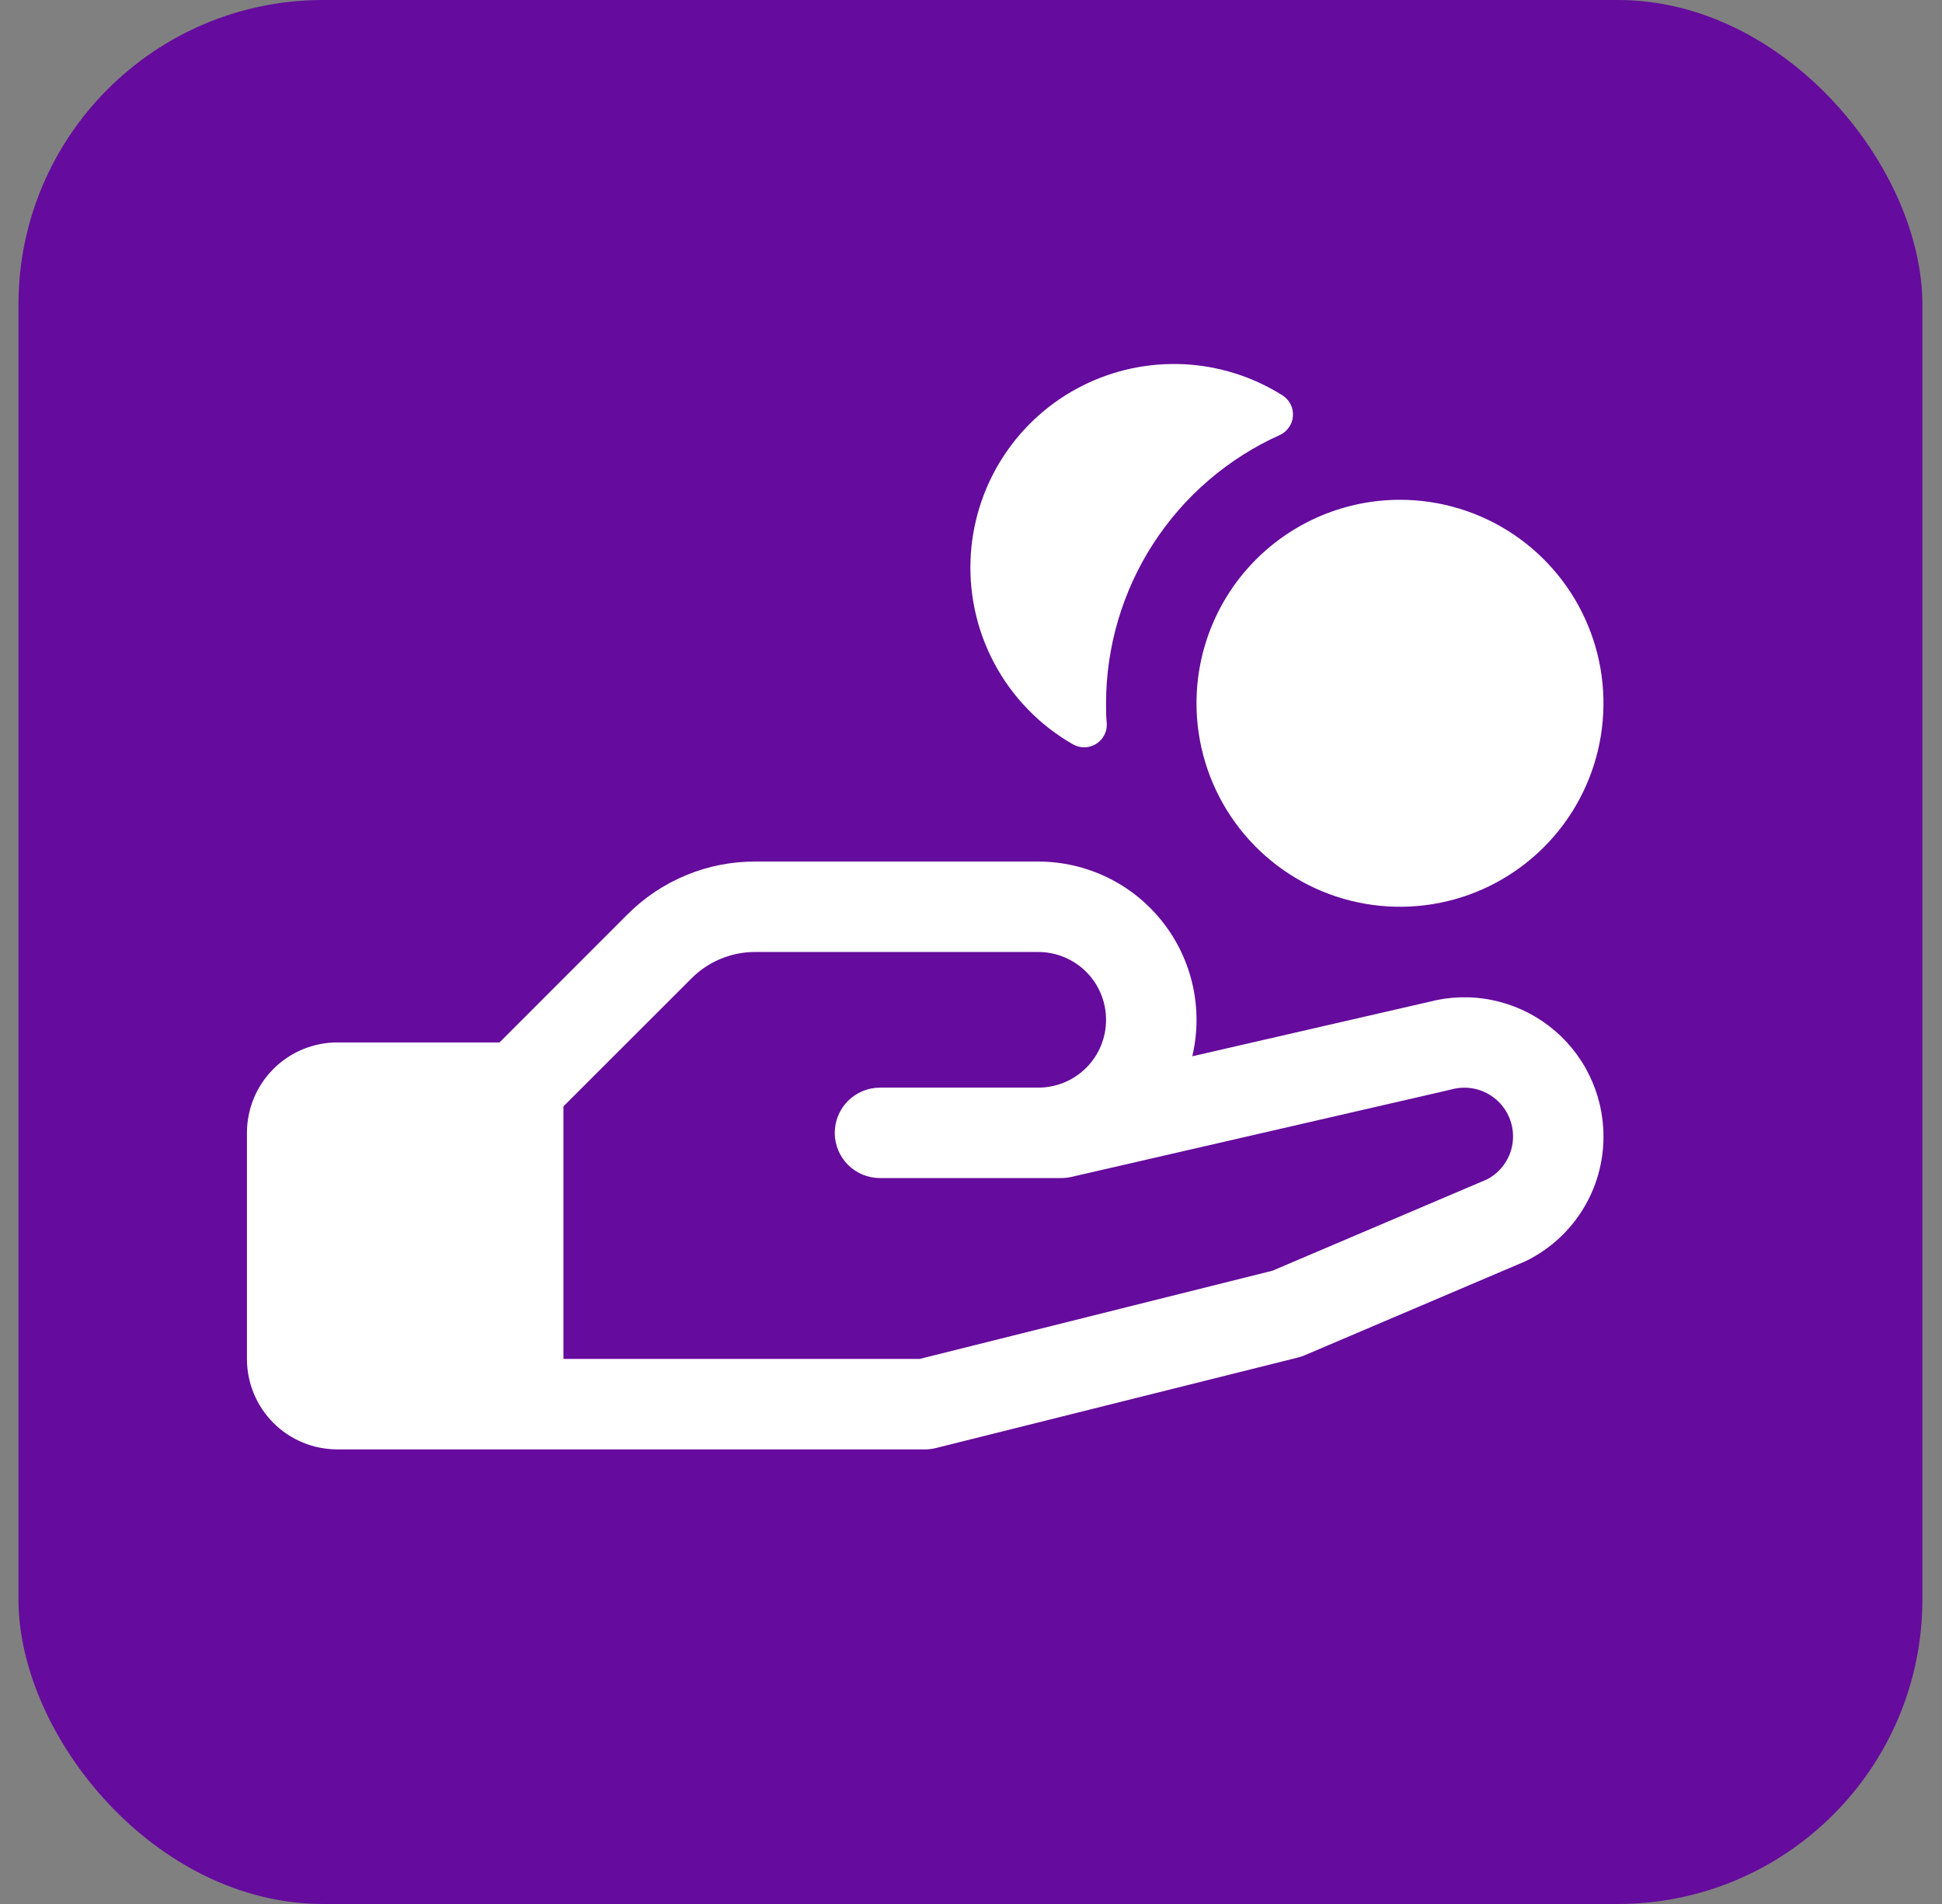 <svg width="51" height="50" viewBox="0 0 51 50" fill="none" xmlns="http://www.w3.org/2000/svg">
<rect x="0" y="0" width="51" height="50" fill="#808080" stroke="none"/>
<rect x="0.485" width="50" height="50" rx="8" fill="#650B9D"/>
<path d="M25.498 14.517C25.565 13.596 25.869 12.707 26.382 11.938C26.894 11.169 27.597 10.547 28.422 10.131C29.247 9.715 30.166 9.52 31.089 9.565C32.012 9.61 32.907 9.893 33.688 10.388C33.777 10.446 33.849 10.527 33.896 10.623C33.943 10.719 33.963 10.826 33.954 10.932C33.946 11.038 33.909 11.14 33.847 11.227C33.786 11.315 33.702 11.383 33.604 11.427C32.248 12.037 31.096 13.027 30.287 14.276C29.479 15.525 29.048 16.981 29.047 18.469C29.047 18.642 29.047 18.816 29.065 18.987C29.073 19.095 29.052 19.203 29.003 19.299C28.954 19.396 28.88 19.477 28.788 19.535C28.697 19.592 28.591 19.623 28.483 19.625C28.375 19.627 28.268 19.599 28.174 19.545C27.3 19.044 26.584 18.307 26.111 17.417C25.637 16.528 25.425 15.522 25.498 14.517ZM42.11 29.84C42.112 30.519 41.924 31.185 41.567 31.762C41.21 32.339 40.699 32.805 40.091 33.106L40.026 33.136L34.262 35.591C34.205 35.616 34.146 35.636 34.085 35.65L24.585 38.025C24.491 38.05 24.395 38.062 24.297 38.062H8.86C8.23 38.062 7.626 37.812 7.18 37.367C6.735 36.921 6.485 36.317 6.485 35.687V29.75C6.485 29.12 6.735 28.516 7.18 28.071C7.626 27.625 8.23 27.375 8.86 27.375H13.118L16.476 24.016C16.916 23.574 17.44 23.223 18.017 22.984C18.593 22.745 19.211 22.623 19.835 22.625H27.266C27.893 22.625 28.512 22.767 29.077 23.04C29.642 23.313 30.137 23.711 30.526 24.203C30.915 24.695 31.188 25.268 31.324 25.881C31.46 26.493 31.456 27.128 31.311 27.739L37.522 26.311C38.062 26.168 38.629 26.15 39.177 26.261C39.725 26.371 40.241 26.606 40.684 26.947C41.128 27.288 41.487 27.726 41.734 28.228C41.981 28.729 42.11 29.281 42.11 29.84ZM39.735 29.84C39.735 29.644 39.689 29.451 39.602 29.274C39.515 29.099 39.389 28.945 39.232 28.826C39.076 28.707 38.895 28.625 38.702 28.587C38.51 28.55 38.311 28.557 38.121 28.608L38.075 28.62L28.13 30.908C28.043 30.927 27.954 30.937 27.864 30.937H23.11C22.795 30.937 22.493 30.812 22.27 30.59C22.047 30.367 21.922 30.065 21.922 29.75C21.922 29.435 22.047 29.133 22.27 28.91C22.493 28.688 22.795 28.562 23.11 28.562H27.266C27.738 28.562 28.192 28.375 28.526 28.041C28.86 27.707 29.047 27.254 29.047 26.781C29.047 26.309 28.86 25.856 28.526 25.522C28.192 25.188 27.738 25 27.266 25H19.835C19.523 24.999 19.214 25.06 18.926 25.18C18.638 25.299 18.376 25.475 18.157 25.696L14.797 29.054V35.687H24.149L33.416 33.37L39.056 30.969C39.262 30.86 39.434 30.698 39.553 30.499C39.673 30.3 39.736 30.073 39.735 29.84ZM31.422 18.469C31.422 19.526 31.736 20.559 32.323 21.438C32.91 22.316 33.745 23.001 34.721 23.406C35.698 23.81 36.772 23.916 37.809 23.71C38.845 23.504 39.797 22.995 40.545 22.247C41.292 21.5 41.801 20.548 42.007 19.511C42.213 18.475 42.108 17.4 41.703 16.424C41.299 15.447 40.614 14.613 39.735 14.025C38.856 13.438 37.823 13.125 36.766 13.125C35.349 13.125 33.99 13.688 32.987 14.69C31.985 15.692 31.422 17.051 31.422 18.469Z" fill="white"/>
</svg>
